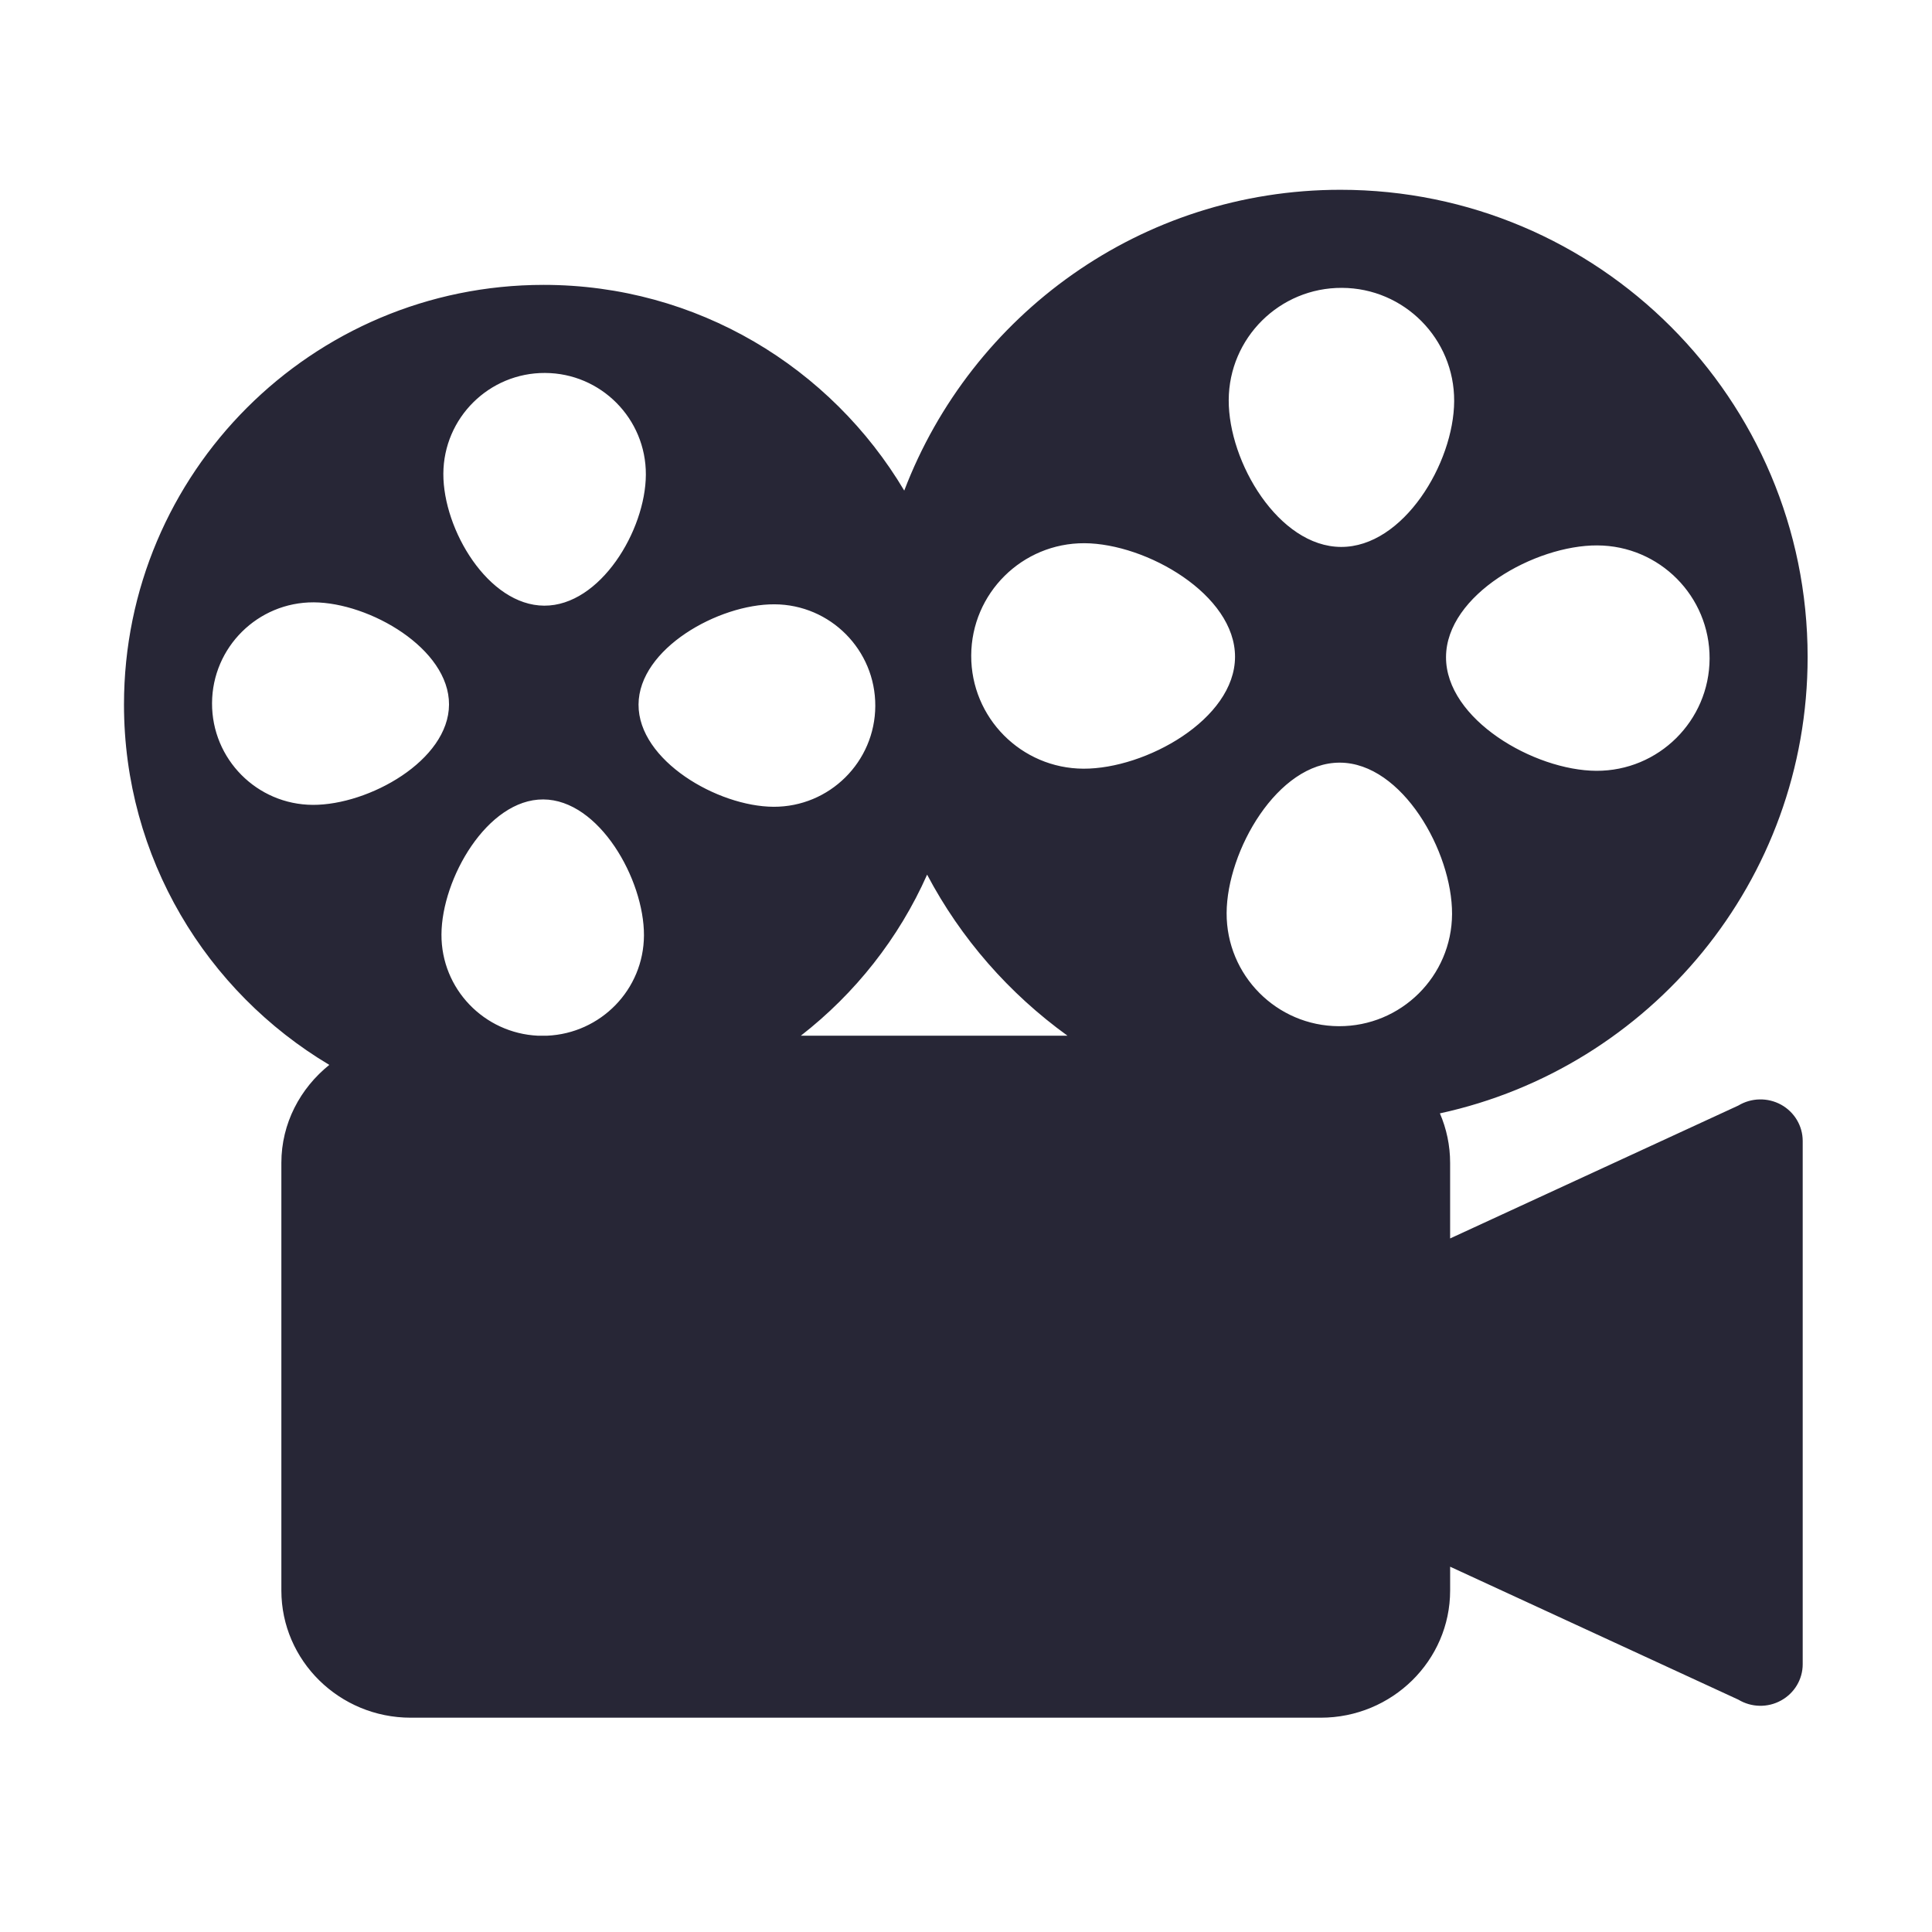 <?xml version="1.0" standalone="no"?><!DOCTYPE svg PUBLIC "-//W3C//DTD SVG 1.1//EN" "http://www.w3.org/Graphics/SVG/1.1/DTD/svg11.dtd"><svg width="200" height="200" viewBox="0 0 200 200" version="1.1" xmlns="http://www.w3.org/2000/svg" xmlns:xlink="http://www.w3.org/1999/xlink"><defs><style type="text/css"><![CDATA[
@font-face { font-family: ifont; src: url(http://at.alicdn.com/t/font_1442373896_4754455.eot?#iefix) format(embedded-opentype), url(http://at.alicdn.com/t/font_1442373896_4754455.woff) format(woff), url(http://at.alicdn.com/t/font_1442373896_4754455.ttf) format(truetype), url(http://at.alicdn.com/t/font_1442373896_4754455.svg#ifont) format(svg); }

]]></style></defs><g class="transform-group"><g transform="scale(0.195, 0.195)"><path d="M945.503 586.431c-7.074-3.866-15.731-3.712-22.686 0.474l-152.99 70.549v-40.102c0-9.323-1.937-18.21-5.427-26.3 111.586-24.222 195.213-123.418 195.213-242.266 0-136.994-111.049-248.034-248.034-248.034-105.818 0-195.913 66.385-231.543 159.689-38.844-65.31-109.918-109.21-191.42-109.21-123.042 0-222.797 99.742-222.797 222.797 0 81.417 43.81 152.418 108.996 191.287-15.403 12.395-25.451 30.989-25.451 52.041v226.982c0 37.235 30.793 67.533 68.659 67.533h483.123c37.871 0 68.685-30.298 68.685-67.533v-12.625l152.99 70.571c6.95 4.19 15.607 4.369 22.69 0.452 7.1-3.895 11.486-11.26 11.486-19.243v-277.815c-0.004-7.962-4.386-15.326-11.494-19.247zM285.56 549.827c-28.57-1.357-51.319-24.845-51.2-53.717 0.119-29.679 24.358-71.851 54.033-71.714 29.675 0.124 53.577 42.47 53.466 72.162-0.132 28.817-22.972 52.045-51.473 53.269h-4.826zM710.759 544.776c-33.037-0.132-59.716-27.042-59.58-60.070 0.132-33.037 27.115-79.987 60.156-79.838 33.037 0.141 59.644 47.279 59.52 80.337-0.149 33.033-27.051 59.703-60.096 59.571zM847.962 289.544c33.050 0.128 59.742 27.017 59.61 60.066-0.141 33.033-27.068 59.716-60.105 59.593-33.037-0.149-79.962-27.341-79.817-60.416 0.137-33.033 47.292-59.401 80.311-59.243zM712.393 152.818c33.037 0.124 59.729 27.034 59.58 60.096-0.141 33.007-27.025 77.589-60.075 77.436-33.037-0.141-59.738-44.911-59.61-77.956 0.145-33.045 27.051-59.725 60.105-59.575zM575.685 288.374c33.020 0.175 80.107 27.349 79.957 60.412-0.141 33.062-47.433 59.413-80.469 59.29-33.028-0.149-59.721-27.038-59.584-60.087 0.124-33.050 27.051-59.738 60.096-59.614zM566.704 549.827h-141.564c28.843-22.43 52.019-51.708 67.038-85.508 17.933 33.984 43.571 63.164 74.526 85.508zM411.124 320.81c29.683 0.119 53.662 24.269 53.542 53.956-0.124 29.675-24.316 53.641-53.99 53.53-29.679-0.132-71.825-24.559-71.693-54.268 0.124-29.675 42.475-53.359 72.141-53.218zM289.349 197.994c29.679 0.111 53.649 24.286 53.517 53.982-0.124 29.649-24.273 69.692-53.961 69.555-29.679-0.124-53.658-40.341-53.547-70.025 0.132-29.679 24.299-53.645 53.99-53.513zM112.568 373.307c0.111-29.683 24.299-53.658 53.982-53.547 29.658 0.158 71.953 24.567 71.821 54.263-0.128 29.7-42.607 53.367-72.282 53.257-29.666-0.132-53.641-24.282-53.521-53.973z" fill="#272636"></path></g></g></svg>